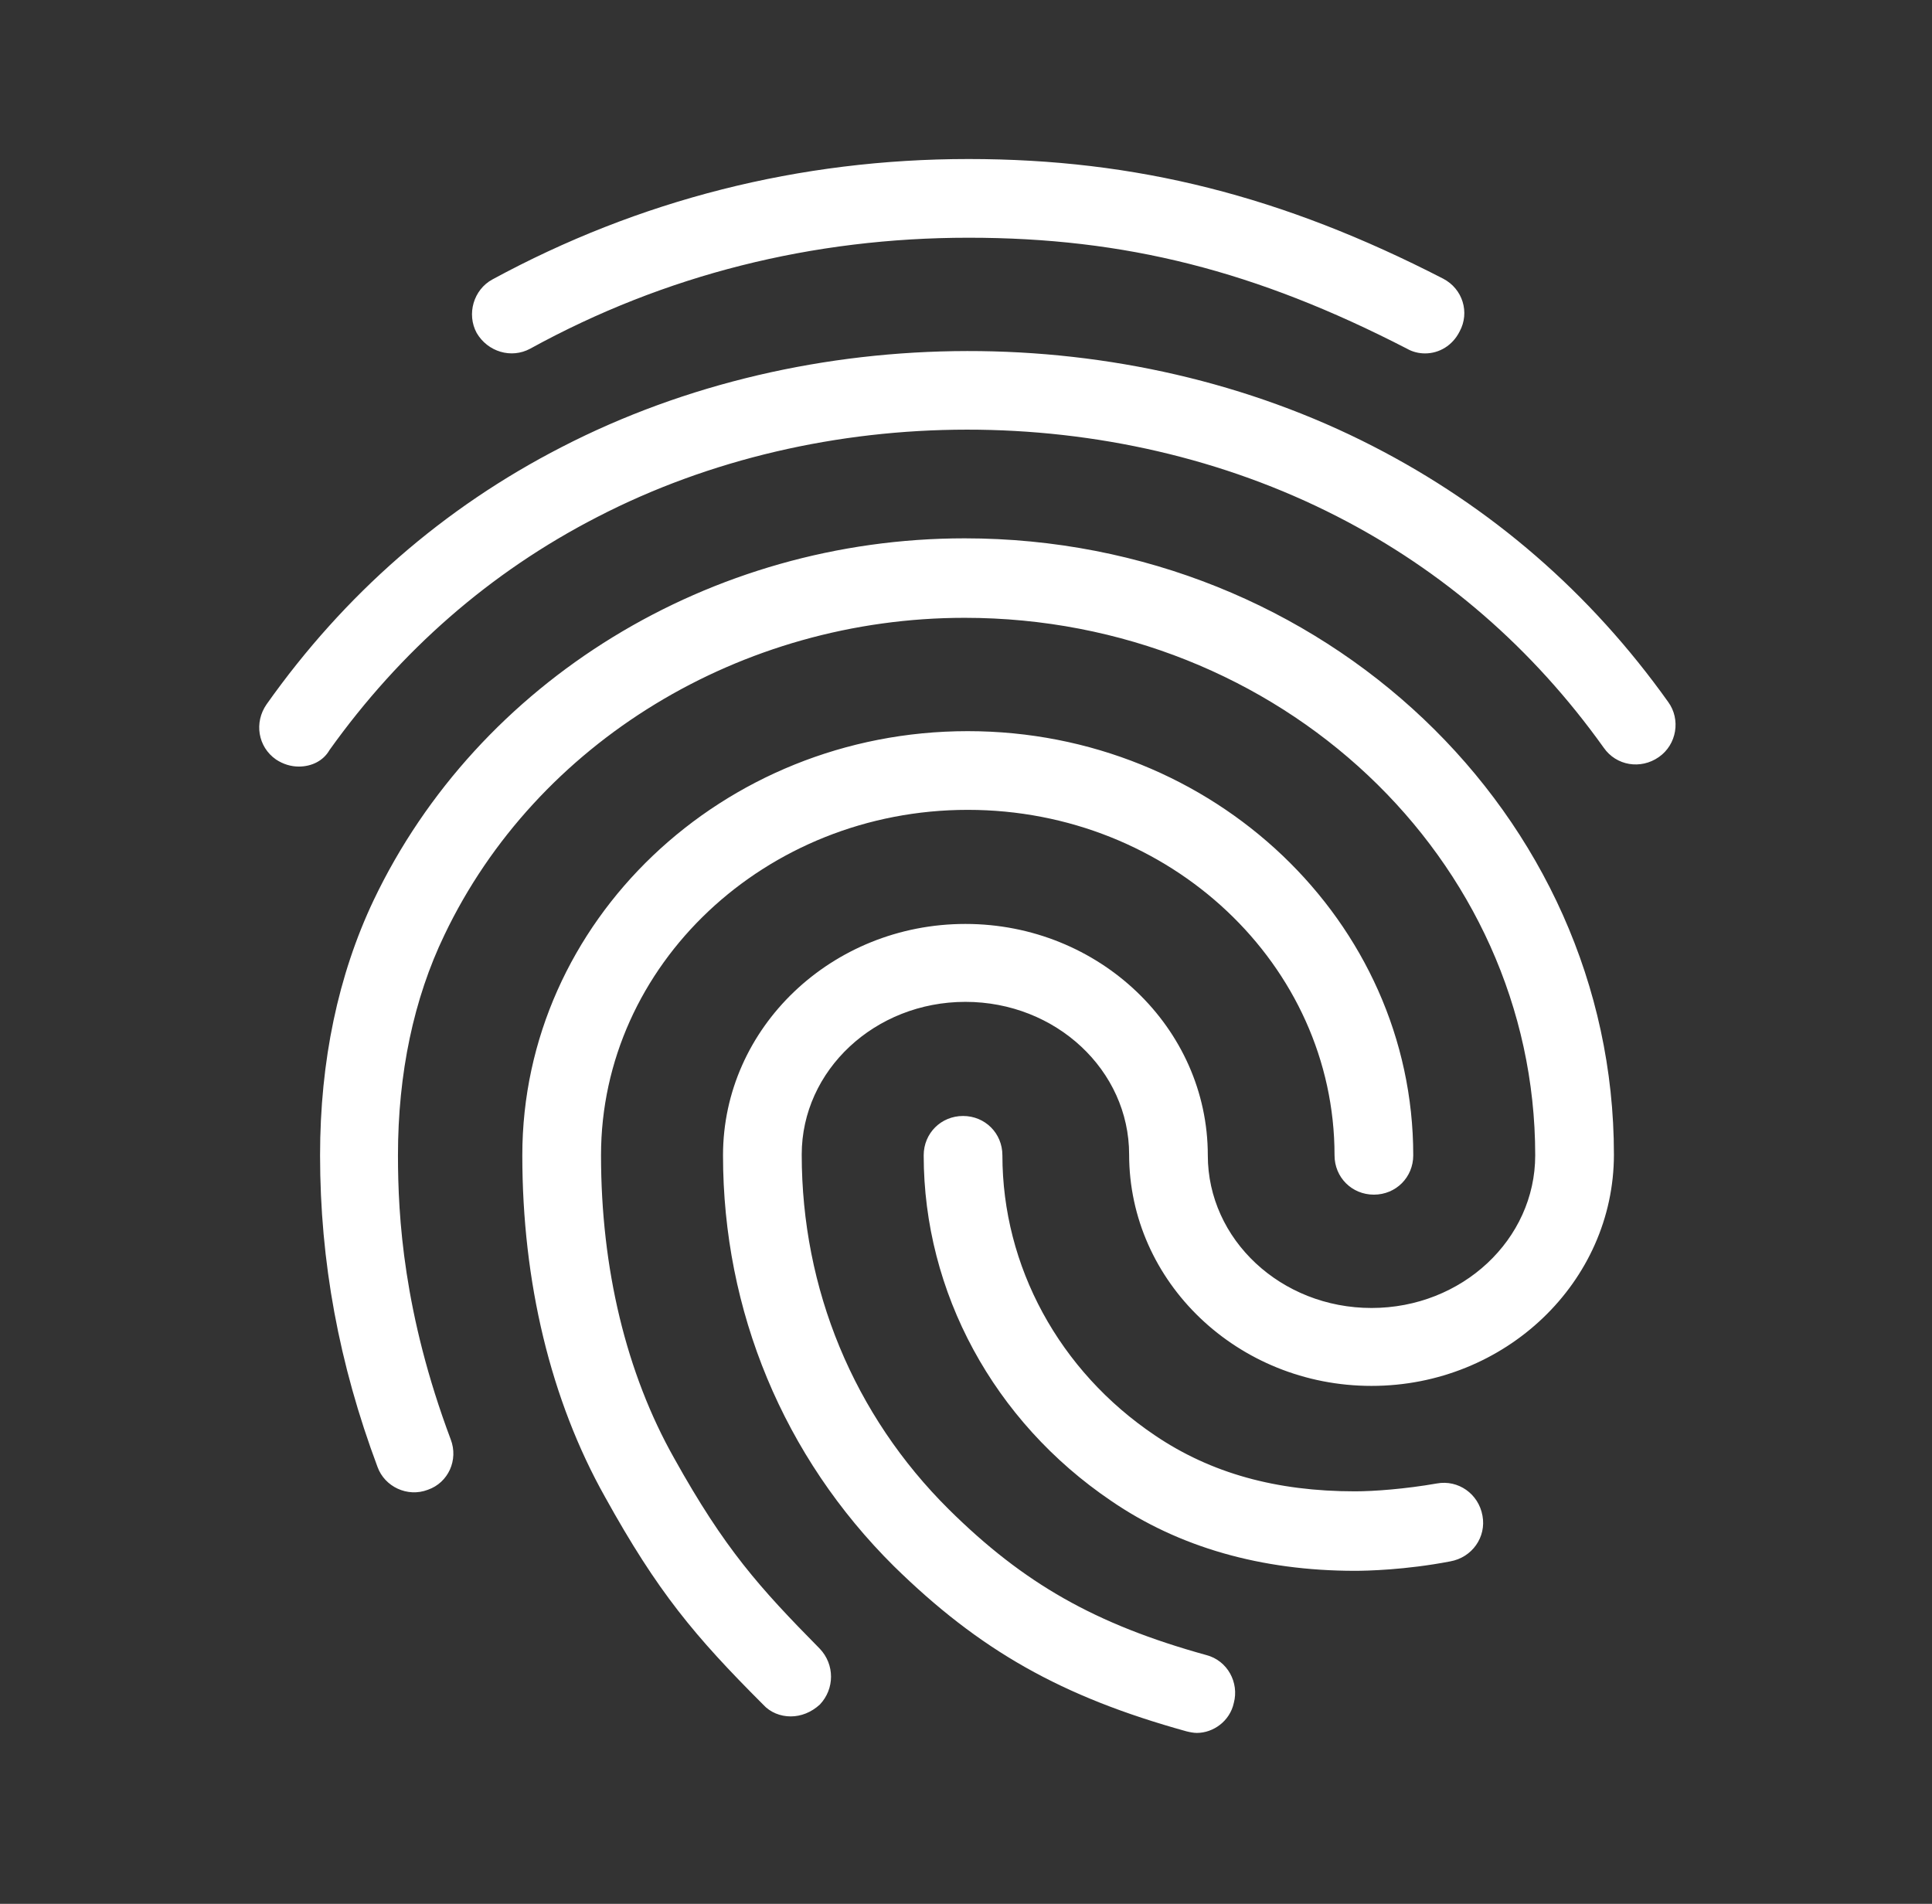 <svg width="69" height="68" viewBox="0 0 69 68" fill="none" xmlns="http://www.w3.org/2000/svg">
<rect x="0" y="0" width="69" height="68" fill="#333333" stroke="none"/>
<path d="M50.894 12.623C50.669 12.623 50.444 12.567 50.248 12.454C44.851 9.672 40.185 8.491 34.592 8.491C29.026 8.491 23.742 9.812 18.936 12.454C18.261 12.82 17.418 12.567 17.024 11.892C16.659 11.218 16.912 10.346 17.586 9.981C22.814 7.142 28.548 5.68 34.592 5.68C40.579 5.68 45.807 7.001 51.541 9.953C52.243 10.318 52.496 11.162 52.131 11.836C51.878 12.342 51.4 12.623 50.894 12.623ZM10.672 27.38C10.391 27.38 10.11 27.295 9.857 27.127C9.21 26.677 9.07 25.806 9.519 25.159C12.302 21.224 15.844 18.132 20.06 15.968C28.886 11.414 40.185 11.386 49.039 15.94C53.255 18.104 56.797 21.168 59.58 25.075C60.029 25.693 59.889 26.593 59.242 27.042C58.596 27.492 57.724 27.352 57.275 26.705C54.745 23.163 51.541 20.381 47.746 18.441C39.679 14.309 29.363 14.31 21.325 18.47C17.502 20.437 14.298 23.248 11.768 26.79C11.543 27.183 11.121 27.38 10.672 27.38ZM28.239 61.306C27.874 61.306 27.508 61.165 27.255 60.884C24.81 58.439 23.489 56.865 21.606 53.464C19.666 50.007 18.654 45.79 18.654 41.265C18.654 32.917 25.794 26.115 34.563 26.115C43.333 26.115 50.473 32.917 50.473 41.265C50.473 42.052 49.854 42.67 49.067 42.67C48.28 42.67 47.662 42.052 47.662 41.265C47.662 34.463 41.787 28.926 34.563 28.926C27.34 28.926 21.465 34.463 21.465 41.265C21.465 45.313 22.365 49.051 24.079 52.087C25.878 55.319 27.115 56.696 29.279 58.889C29.813 59.451 29.813 60.322 29.279 60.884C28.97 61.165 28.605 61.306 28.239 61.306ZM48.393 56.106C45.048 56.106 42.096 55.263 39.679 53.604C35.491 50.766 32.989 46.156 32.989 41.265C32.989 40.478 33.608 39.86 34.395 39.86C35.182 39.86 35.8 40.478 35.8 41.265C35.8 45.228 37.824 48.967 41.253 51.272C43.249 52.621 45.582 53.267 48.393 53.267C49.067 53.267 50.191 53.183 51.316 52.986C52.075 52.846 52.806 53.351 52.946 54.139C53.087 54.897 52.581 55.628 51.794 55.769C50.191 56.078 48.786 56.106 48.393 56.106ZM42.743 61.896C42.63 61.896 42.49 61.868 42.377 61.84C37.908 60.603 34.985 58.945 31.921 55.937C27.986 52.03 25.822 46.83 25.822 41.265C25.822 36.712 29.701 33.001 34.479 33.001C39.258 33.001 43.136 36.712 43.136 41.265C43.136 44.273 45.751 46.718 48.983 46.718C52.215 46.718 54.829 44.273 54.829 41.265C54.829 30.668 45.694 22.067 34.451 22.067C26.468 22.067 19.16 26.508 15.872 33.395C14.775 35.672 14.213 38.342 14.213 41.265C14.213 43.458 14.41 46.915 16.097 51.412C16.378 52.143 16.012 52.958 15.281 53.211C14.551 53.492 13.736 53.099 13.483 52.396C12.105 48.714 11.431 45.06 11.431 41.265C11.431 37.892 12.077 34.828 13.342 32.158C17.08 24.316 25.372 19.228 34.451 19.228C47.24 19.228 57.64 29.094 57.64 41.237C57.64 45.79 53.761 49.501 48.983 49.501C44.205 49.501 40.326 45.79 40.326 41.237C40.326 38.229 37.712 35.784 34.479 35.784C31.247 35.784 28.633 38.229 28.633 41.237C28.633 46.043 30.488 50.541 33.889 53.914C36.559 56.556 39.117 58.017 43.08 59.114C43.839 59.31 44.261 60.097 44.064 60.828C43.923 61.475 43.333 61.896 42.743 61.896Z" fill="white"/>
</svg>

